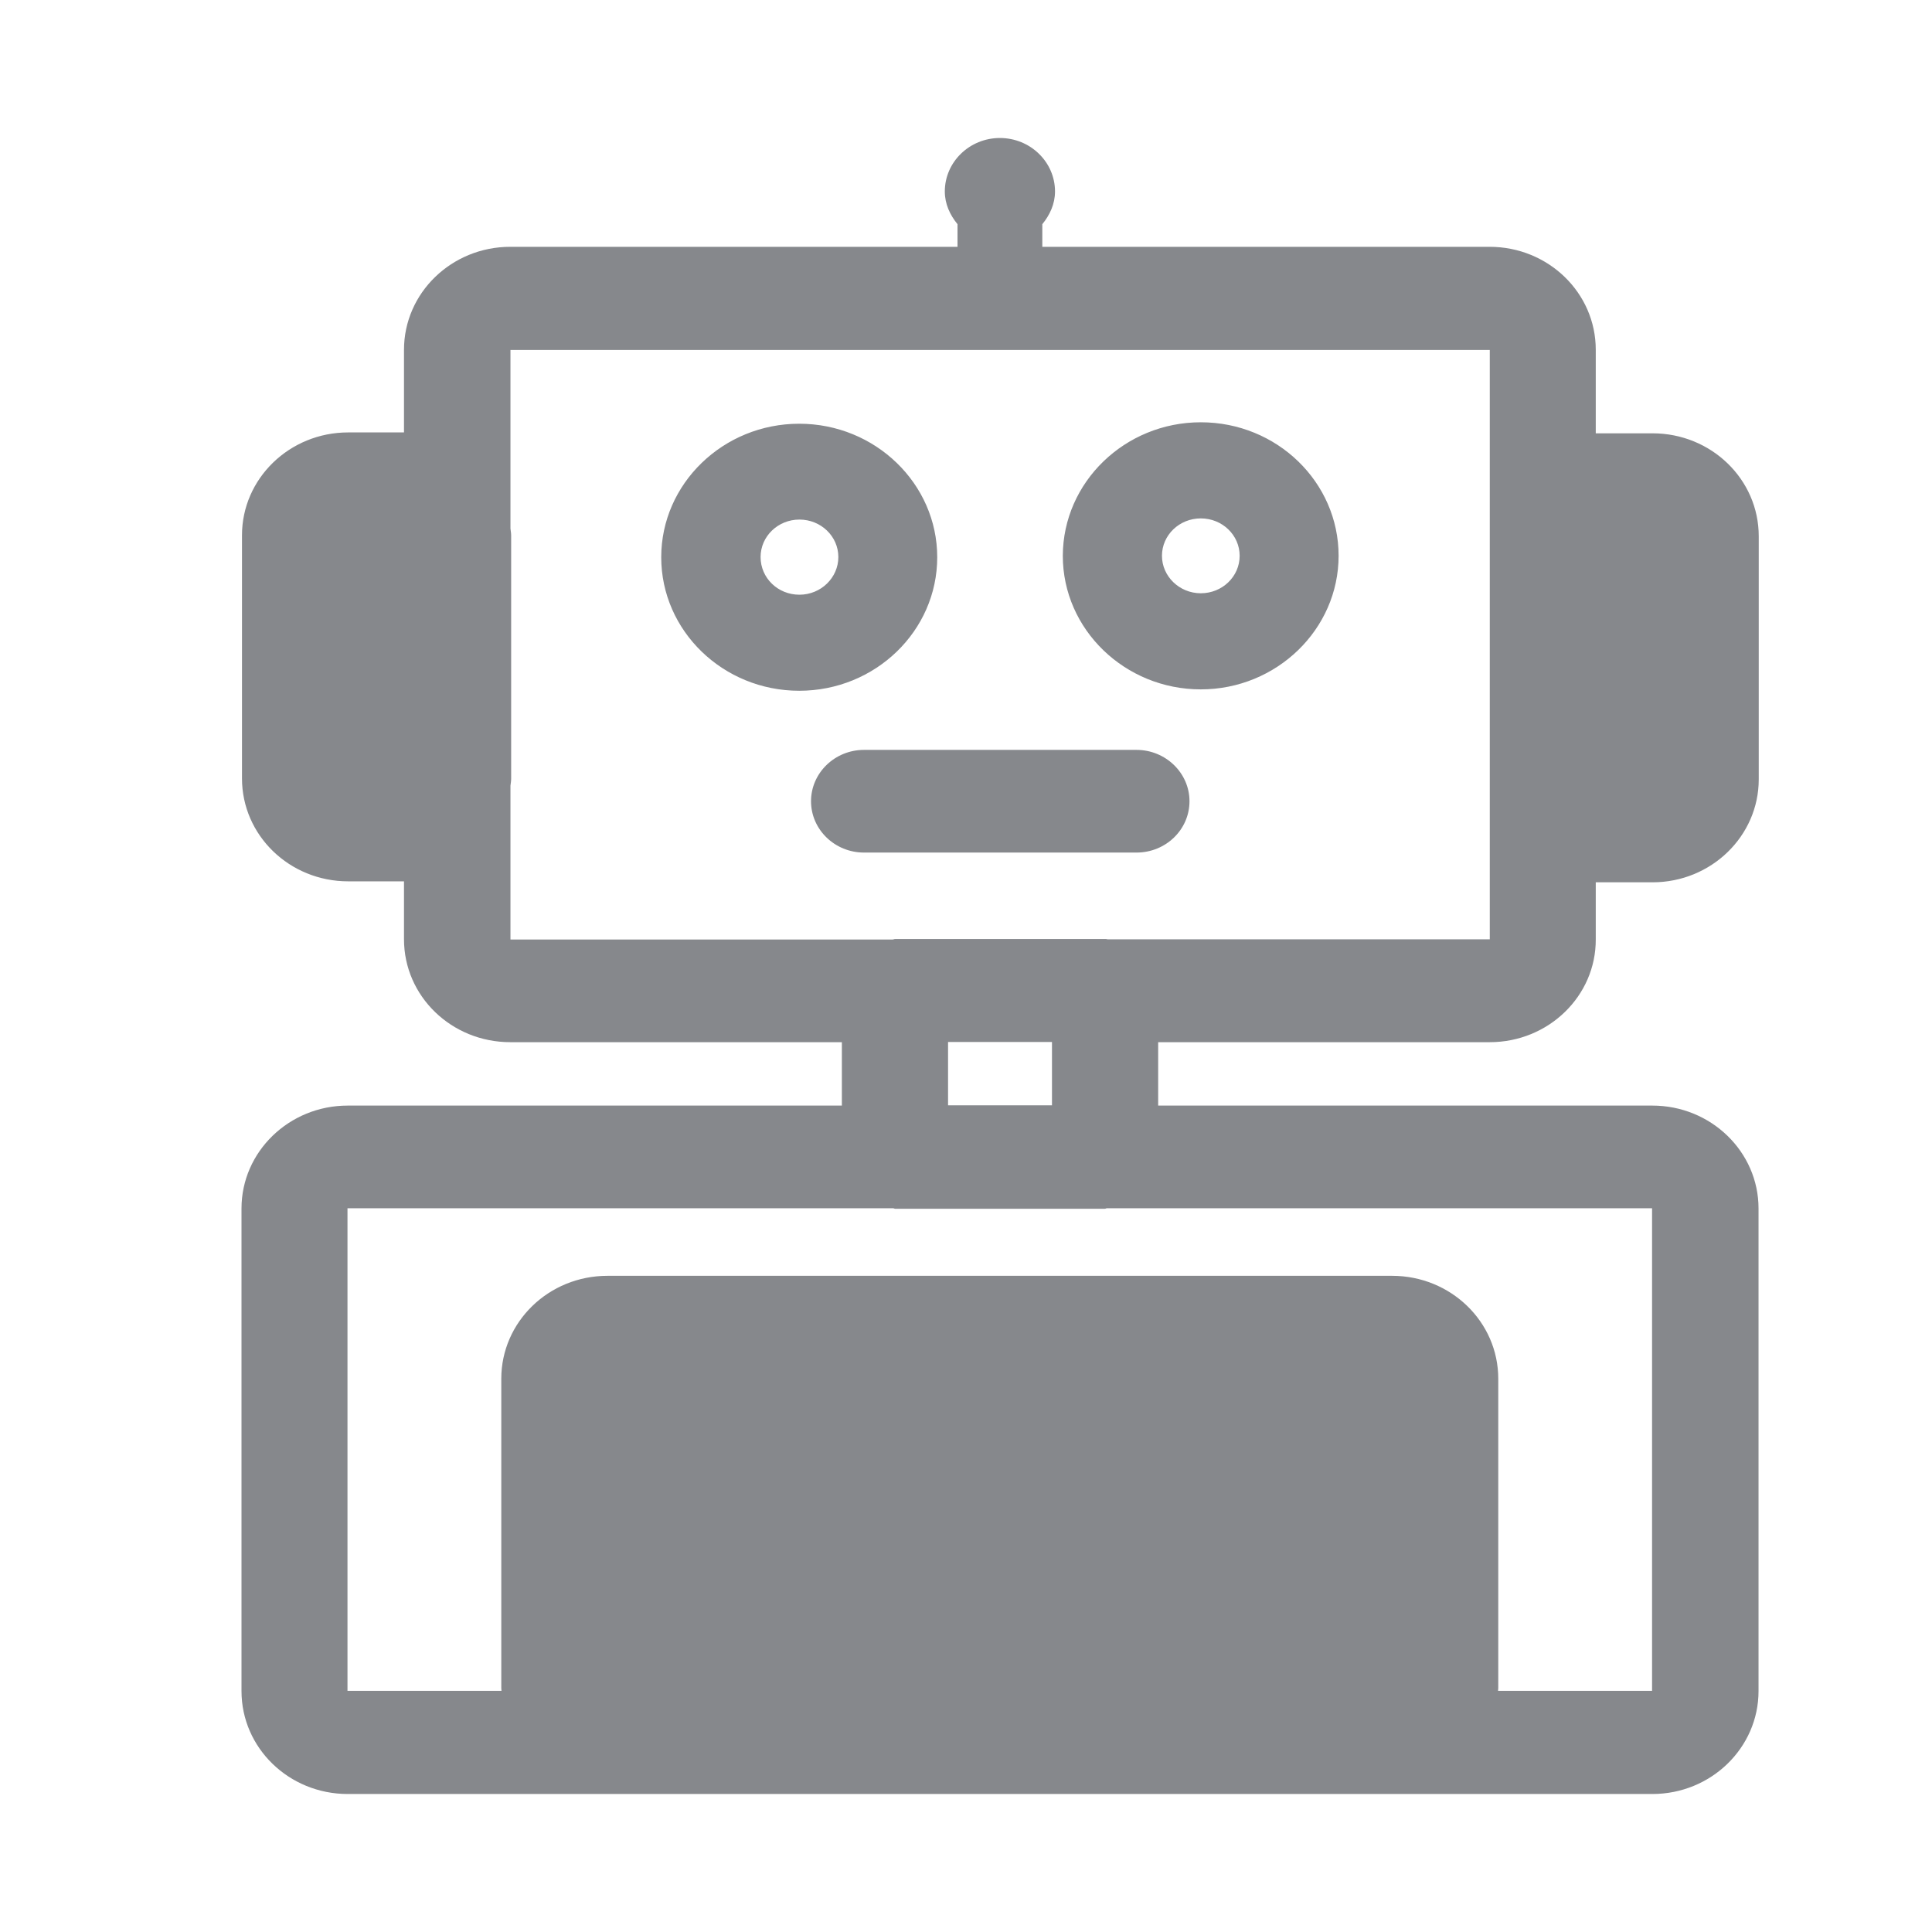 <svg width="28" height="28" viewBox="0 0 28 28" fill="none" xmlns="http://www.w3.org/2000/svg">
<path fill-rule="evenodd" clip-rule="evenodd" d="M16.055 13.613H21.591V5.072H7.398V7.66C7.402 7.694 7.408 7.728 7.408 7.762V11.285C7.408 11.319 7.402 11.353 7.398 11.387V13.616H12.935C12.948 13.616 12.959 13.609 12.972 13.609H16.017C16.031 13.606 16.041 13.613 16.055 13.613ZM13.74 16.019H15.246V15.101H13.74V16.019ZM23.947 17.511H16.038C16.031 17.511 16.024 17.518 16.014 17.518H12.969C12.962 17.518 12.955 17.511 12.945 17.511H5.036V24.505H7.268C7.268 24.491 7.265 24.478 7.265 24.464V19.982C7.265 19.159 7.951 18.49 8.805 18.49H20.175C21.025 18.49 21.714 19.156 21.714 19.982V24.464C21.714 24.478 21.711 24.491 21.711 24.505H23.943V17.511H23.947ZM21.591 15.104H16.785V16.023H23.947C24.797 16.023 25.486 16.692 25.486 17.514V24.508C25.486 25.331 24.797 26 23.947 26H5.039C4.19 26 3.5 25.334 3.5 24.508V17.514C3.5 16.692 4.19 16.023 5.039 16.023H12.201V15.104H7.395C6.545 15.104 5.855 14.439 5.855 13.613V12.773H5.046C4.196 12.773 3.507 12.107 3.507 11.281V7.758C3.507 6.936 4.196 6.267 5.046 6.267H5.855V5.069C5.855 4.246 6.545 3.577 7.395 3.577H13.877V3.249C13.768 3.116 13.693 2.956 13.693 2.775C13.693 2.348 14.051 2 14.491 2C14.932 2 15.29 2.348 15.29 2.775C15.29 2.956 15.215 3.116 15.106 3.249V3.577H21.588C22.438 3.577 23.127 4.243 23.127 5.069V6.28H23.95C24.8 6.28 25.489 6.946 25.489 7.772V11.295C25.489 12.117 24.8 12.787 23.95 12.787H23.127V13.613C23.131 14.435 22.441 15.104 21.591 15.104ZM11.586 8.619C11.897 8.619 12.15 8.373 12.15 8.073C12.15 7.772 11.897 7.53 11.586 7.53C11.276 7.53 11.023 7.772 11.023 8.073C11.023 8.376 11.272 8.619 11.586 8.619ZM13.583 8.076C13.583 9.144 12.686 10.011 11.583 10.011C10.48 10.011 9.583 9.144 9.583 8.076C9.583 7.011 10.48 6.141 11.583 6.141C12.686 6.141 13.583 7.011 13.583 8.076ZM17.403 8.598C17.714 8.598 17.966 8.356 17.966 8.055C17.966 7.755 17.714 7.513 17.403 7.513C17.092 7.513 16.84 7.755 16.84 8.055C16.84 8.352 17.092 8.598 17.403 8.598ZM17.403 6.12C18.506 6.12 19.4 6.987 19.4 8.055C19.4 9.12 18.502 9.991 17.403 9.991C16.304 9.991 15.403 9.124 15.403 8.055C15.406 6.987 16.304 6.12 17.403 6.12ZM16.471 10.868C16.894 10.868 17.239 11.203 17.239 11.612C17.239 12.025 16.894 12.356 16.471 12.356H12.522C12.098 12.356 11.754 12.022 11.754 11.612C11.754 11.203 12.098 10.868 12.522 10.868H16.471Z" fill="#86888C"/>
</svg>
